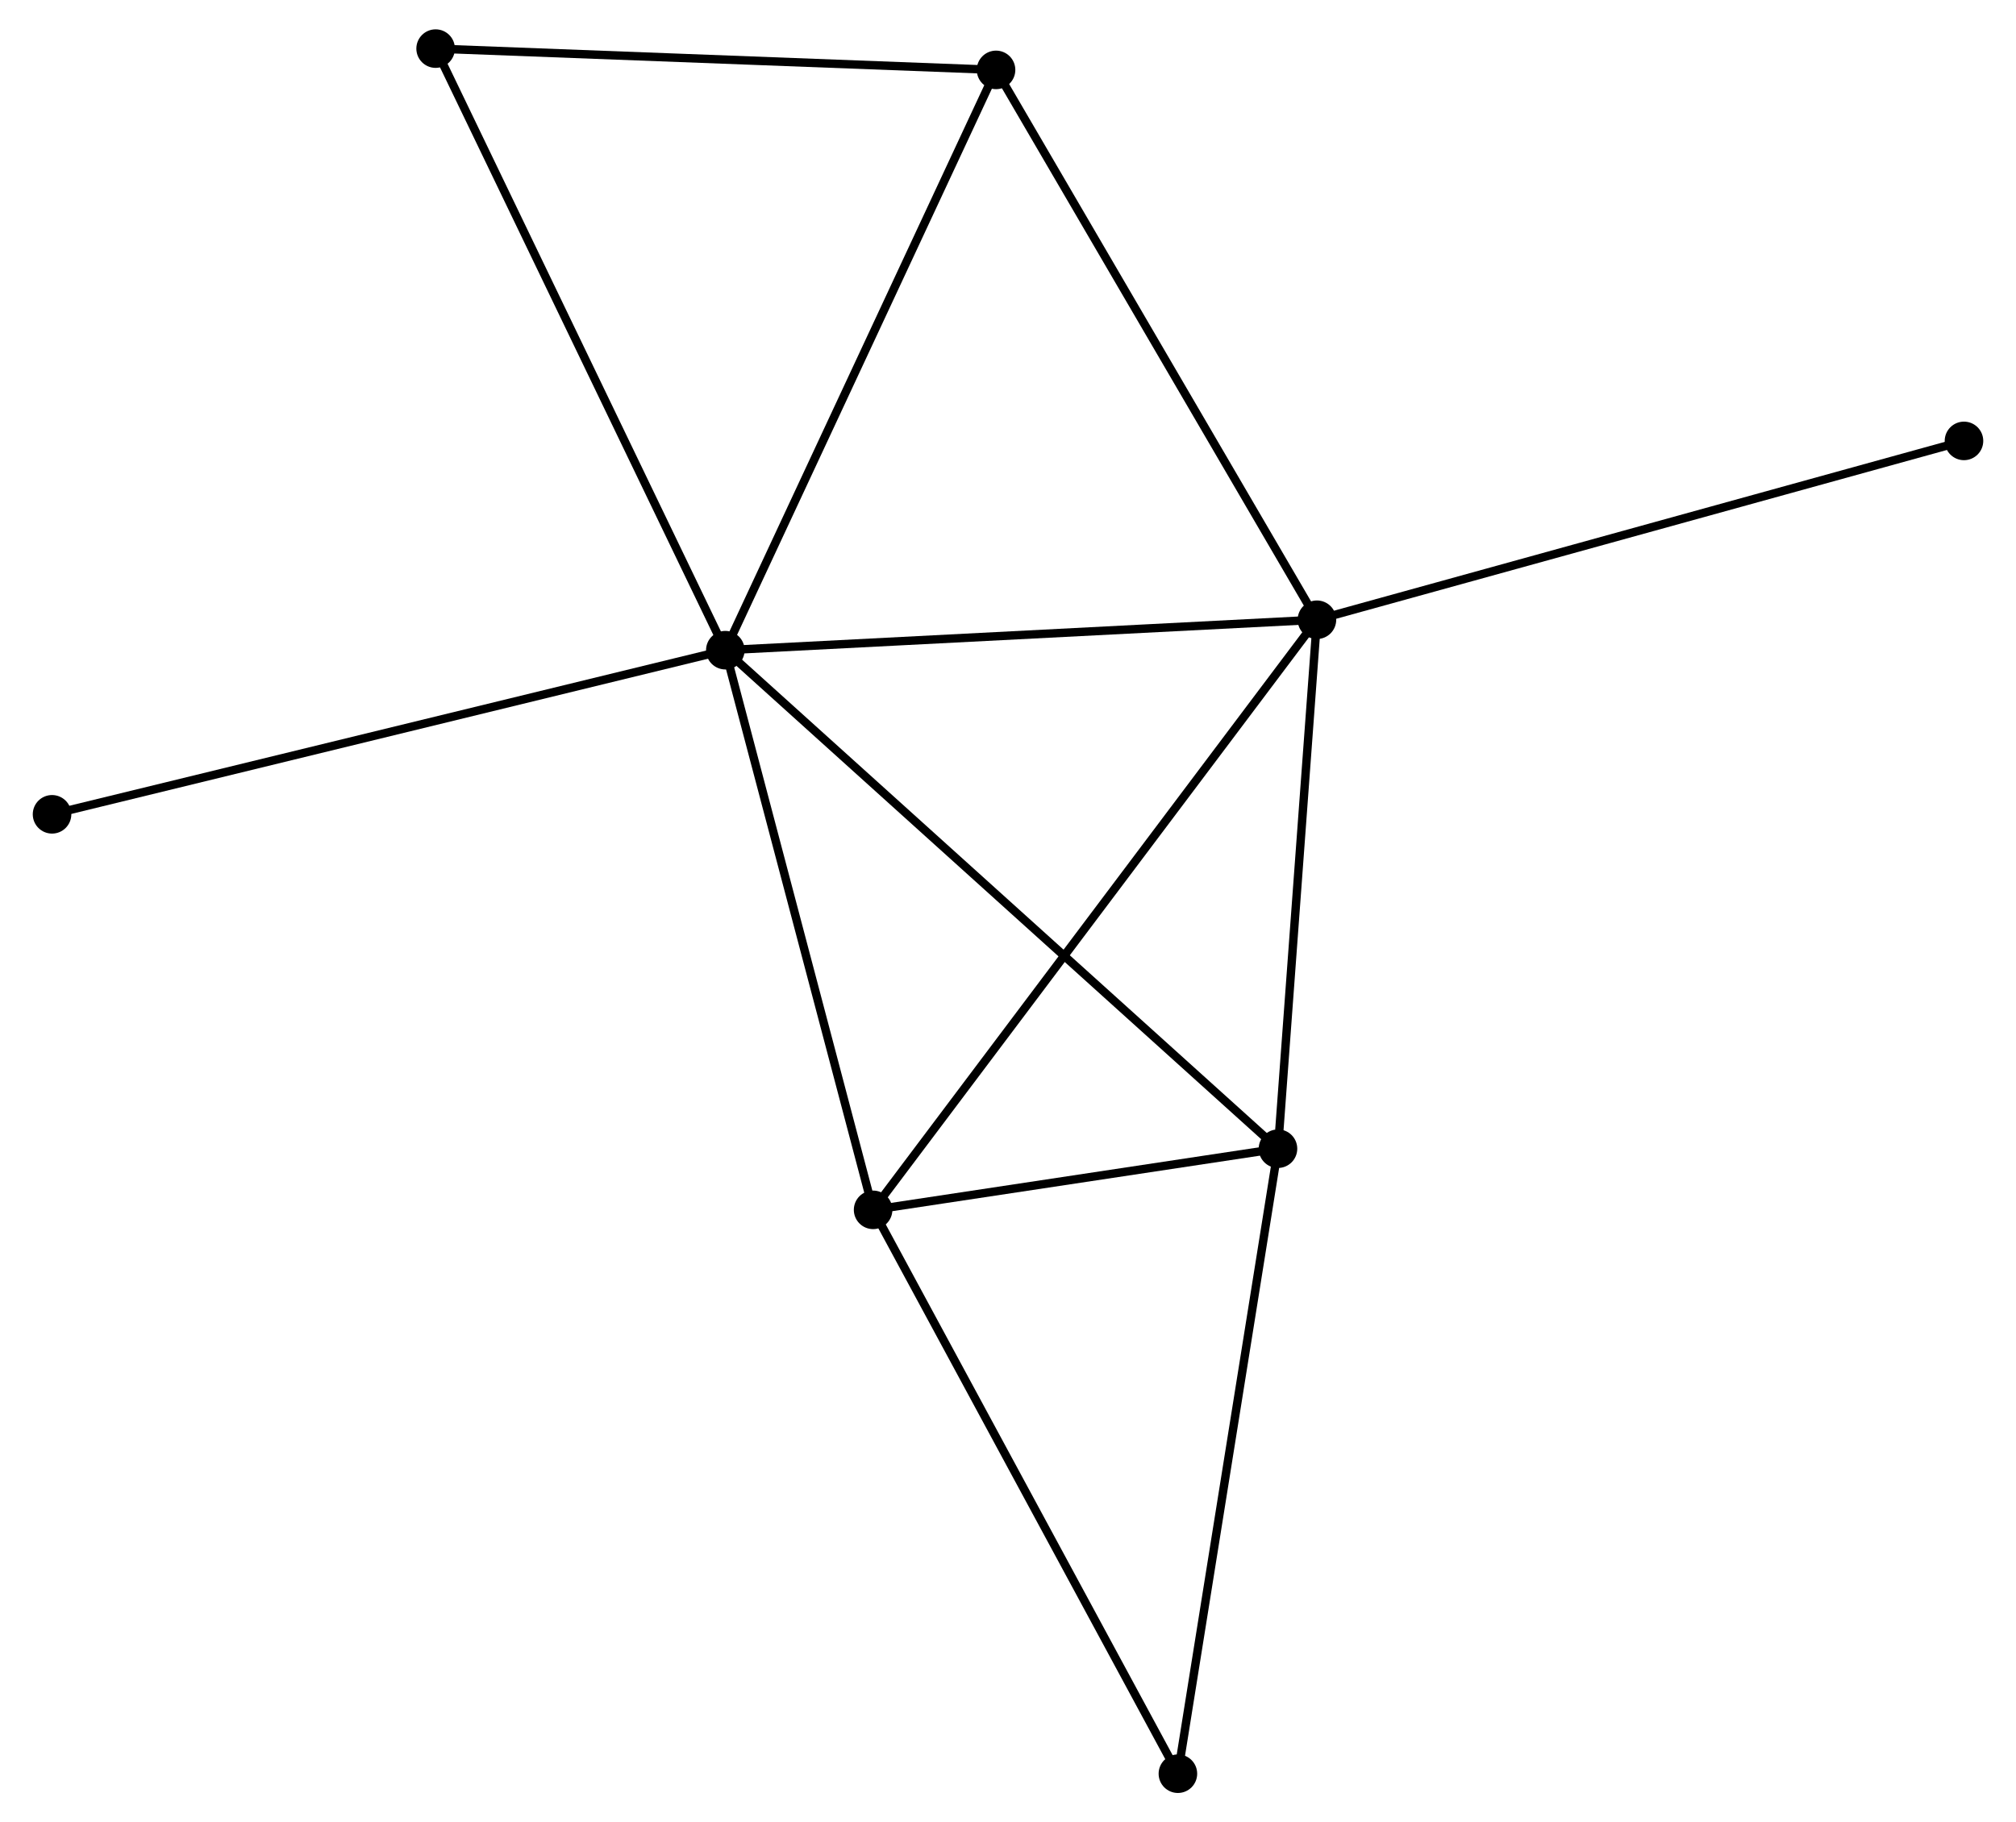 <?xml version="1.0" encoding="UTF-8" standalone="no"?>
<!DOCTYPE svg PUBLIC "-//W3C//DTD SVG 1.1//EN"
 "http://www.w3.org/Graphics/SVG/1.1/DTD/svg11.dtd">
<!-- Generated by graphviz version 2.36.0 (20140111.2315)
 -->
<!-- Title: %3 Pages: 1 -->
<svg width="240pt" height="217pt"
 viewBox="0.00 0.00 239.68 217.45" xmlns="http://www.w3.org/2000/svg" xmlns:xlink="http://www.w3.org/1999/xlink">
<g id="graph0" class="graph" transform="scale(1 1) rotate(0) translate(4 213.447)">
<title>%3</title>
<!-- 0 -->
<g id="node1" class="node"><title>0</title>
<ellipse fill="black" stroke="black" cx="82.118" cy="-135.864" rx="1.8" ry="1.8"/>
</g>
<!-- 1 -->
<g id="node2" class="node"><title>1</title>
<ellipse fill="black" stroke="black" cx="152.695" cy="-139.496" rx="1.8" ry="1.8"/>
</g>
<!-- 0&#45;&#45;1 -->
<g id="edge1" class="edge"><title>0&#45;&#45;1</title>
<path fill="none" stroke="black" d="M84.154,-135.968C94.46,-136.499 140.776,-138.882 150.784,-139.397"/>
</g>
<!-- 2 -->
<g id="node3" class="node"><title>2</title>
<ellipse fill="black" stroke="black" cx="99.748" cy="-69.083" rx="1.8" ry="1.8"/>
</g>
<!-- 0&#45;&#45;2 -->
<g id="edge2" class="edge"><title>0&#45;&#45;2</title>
<path fill="none" stroke="black" d="M82.626,-133.937C85.201,-124.185 96.77,-80.361 99.271,-70.891"/>
</g>
<!-- 3 -->
<g id="node4" class="node"><title>3</title>
<ellipse fill="black" stroke="black" cx="148.047" cy="-76.379" rx="1.8" ry="1.8"/>
</g>
<!-- 0&#45;&#45;3 -->
<g id="edge3" class="edge"><title>0&#45;&#45;3</title>
<path fill="none" stroke="black" d="M83.747,-134.393C92.948,-126.092 138.281,-85.19 146.7,-77.594"/>
</g>
<!-- 4 -->
<g id="node5" class="node"><title>4</title>
<ellipse fill="black" stroke="black" cx="114.414" cy="-205.107" rx="1.8" ry="1.8"/>
</g>
<!-- 0&#45;&#45;4 -->
<g id="edge4" class="edge"><title>0&#45;&#45;4</title>
<path fill="none" stroke="black" d="M82.916,-137.575C87.345,-147.072 108.87,-193.22 113.525,-203.201"/>
</g>
<!-- 6 -->
<g id="node6" class="node"><title>6</title>
<ellipse fill="black" stroke="black" cx="47.559" cy="-207.647" rx="1.8" ry="1.8"/>
</g>
<!-- 0&#45;&#45;6 -->
<g id="edge5" class="edge"><title>0&#45;&#45;6</title>
<path fill="none" stroke="black" d="M81.263,-137.638C76.482,-147.569 53.086,-196.166 48.383,-205.935"/>
</g>
<!-- 7 -->
<g id="node7" class="node"><title>7</title>
<ellipse fill="black" stroke="black" cx="1.8" cy="-116.279" rx="1.8" ry="1.8"/>
</g>
<!-- 0&#45;&#45;7 -->
<g id="edge6" class="edge"><title>0&#45;&#45;7</title>
<path fill="none" stroke="black" d="M80.132,-135.379C69.02,-132.67 14.646,-119.412 3.716,-116.747"/>
</g>
<!-- 1&#45;&#45;2 -->
<g id="edge7" class="edge"><title>1&#45;&#45;2</title>
<path fill="none" stroke="black" d="M151.589,-138.025C144.698,-128.862 107.72,-79.685 100.848,-70.545"/>
</g>
<!-- 1&#45;&#45;3 -->
<g id="edge8" class="edge"><title>1&#45;&#45;3</title>
<path fill="none" stroke="black" d="M152.56,-137.675C151.894,-128.62 148.938,-88.481 148.209,-78.588"/>
</g>
<!-- 1&#45;&#45;4 -->
<g id="edge9" class="edge"><title>1&#45;&#45;4</title>
<path fill="none" stroke="black" d="M151.748,-141.118C146.498,-150.116 120.986,-193.843 115.468,-203.301"/>
</g>
<!-- 8 -->
<g id="node8" class="node"><title>8</title>
<ellipse fill="black" stroke="black" cx="229.883" cy="-160.836" rx="1.8" ry="1.8"/>
</g>
<!-- 1&#45;&#45;8 -->
<g id="edge10" class="edge"><title>1&#45;&#45;8</title>
<path fill="none" stroke="black" d="M154.603,-140.023C165.282,-142.976 217.537,-157.423 228.042,-160.327"/>
</g>
<!-- 2&#45;&#45;3 -->
<g id="edge11" class="edge"><title>2&#45;&#45;3</title>
<path fill="none" stroke="black" d="M101.823,-69.396C109.768,-70.597 138.195,-74.891 146.033,-76.075"/>
</g>
<!-- 5 -->
<g id="node9" class="node"><title>5</title>
<ellipse fill="black" stroke="black" cx="136.108" cy="-1.8" rx="1.8" ry="1.8"/>
</g>
<!-- 2&#45;&#45;5 -->
<g id="edge12" class="edge"><title>2&#45;&#45;5</title>
<path fill="none" stroke="black" d="M100.647,-67.42C105.633,-58.192 129.866,-13.351 135.107,-3.652"/>
</g>
<!-- 3&#45;&#45;5 -->
<g id="edge13" class="edge"><title>3&#45;&#45;5</title>
<path fill="none" stroke="black" d="M147.751,-74.535C146.1,-64.217 138.017,-13.728 136.393,-3.579"/>
</g>
<!-- 4&#45;&#45;6 -->
<g id="edge14" class="edge"><title>4&#45;&#45;6</title>
<path fill="none" stroke="black" d="M112.485,-205.18C102.723,-205.551 58.849,-207.218 49.369,-207.578"/>
</g>
</g>
</svg>
